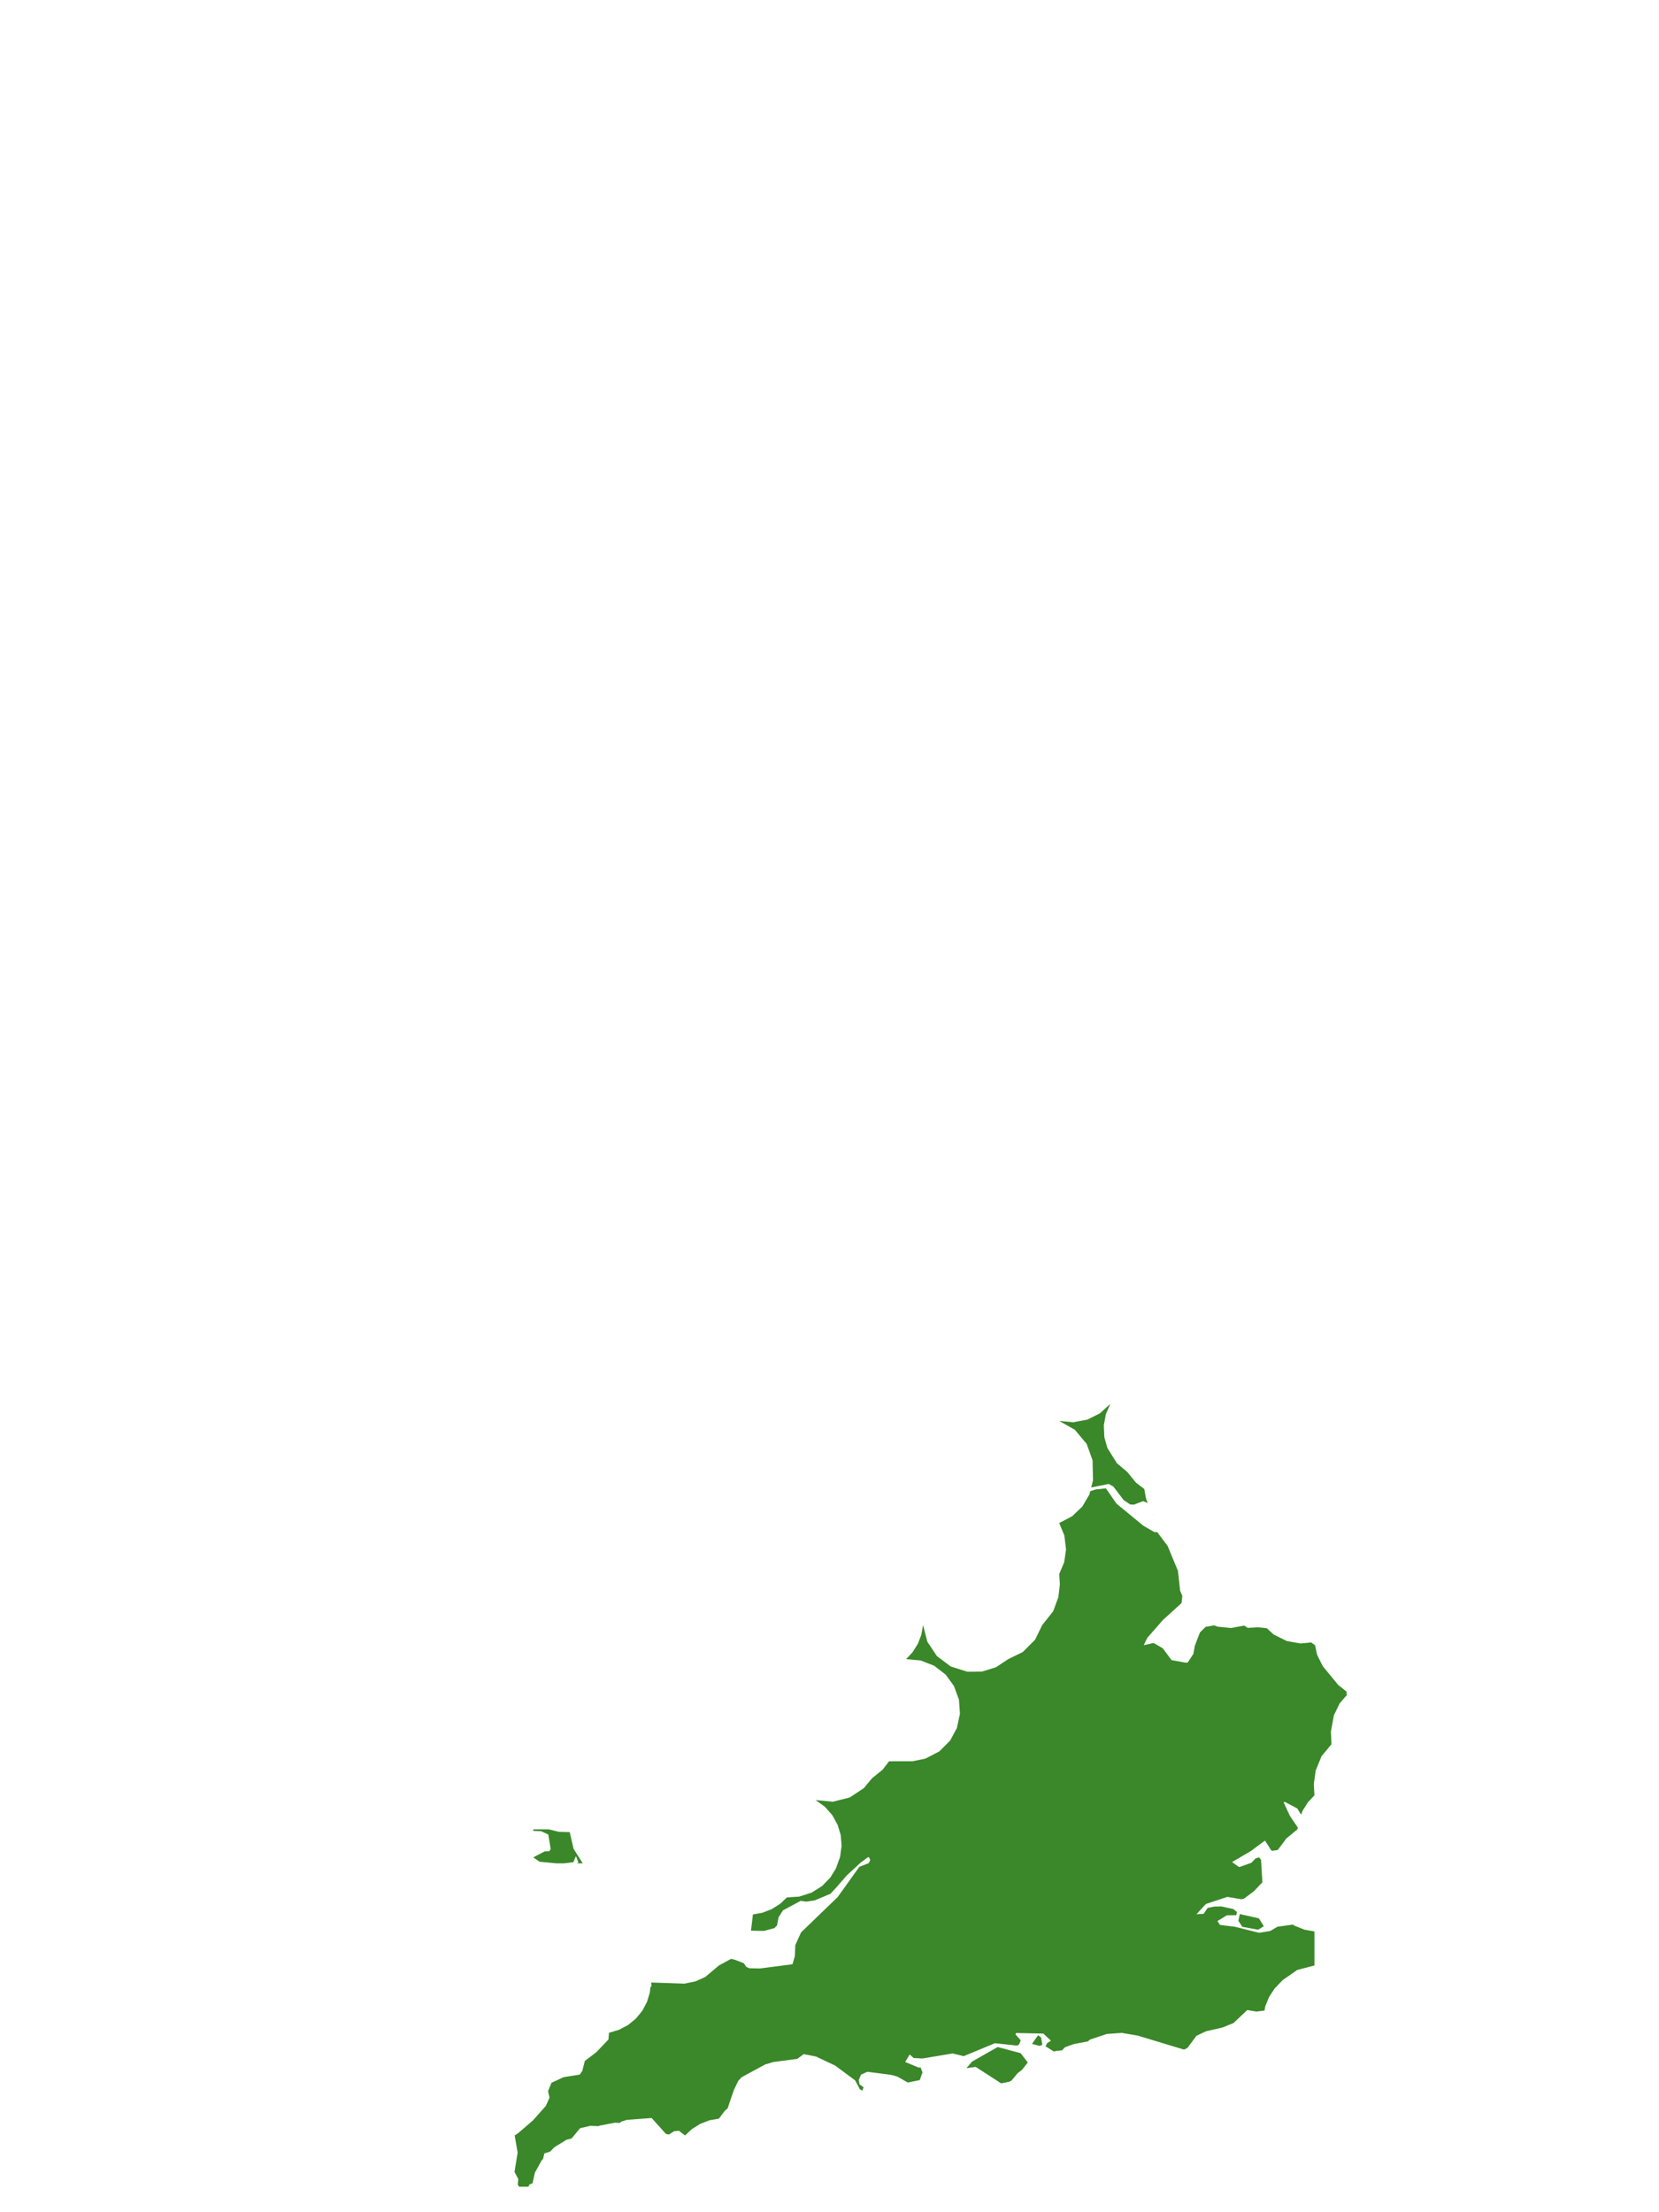 <?xml version="1.0" encoding="UTF-8"?>
<svg xmlns="http://www.w3.org/2000/svg" xmlns:xlink="http://www.w3.org/1999/xlink" width="378pt" height="504pt" viewBox="0 0 378 504" version="1.1">
<g id="data">
<rect x="0" y="0" width="378" height="504" style="fill:rgb(100%,100%,100%);fill-opacity:1;stroke:none;"/>
<path style=" stroke:none;fill-rule:nonzero;fill:rgb(100%,100%,100%);fill-opacity:1;" d="M 53.309 504 L 324.691 504 L 324.691 0 L 53.309 0 Z M 53.309 504 "/>
<path style=" stroke:none;fill-rule:nonzero;fill:rgb(22.745%,53.333%,16.078%);fill-opacity:1;" d="M 241.34 323.723 L 244.512 324.027 L 247.766 323.422 L 250.613 321.992 L 252.969 319.848 L 251.965 322.207 L 251.504 324.734 L 251.625 327.426 L 252.316 329.898 L 254.492 333.367 L 256.848 335.355 L 258.824 337.785 L 260.723 339.23 L 261.133 341.473 L 261.504 342.43 L 260.445 342 L 258.379 342.789 L 257.508 342.754 L 256.035 341.773 L 253.664 338.656 L 252.602 338.082 L 248.625 338.887 L 249.043 337.273 L 248.934 332.672 L 247.594 328.953 L 244.891 325.73 Z M 262.867 344.996 L 262.902 345.055 L 262.805 345.191 Z M 268.398 357.902 L 268.891 362.422 L 269.398 363.594 L 269.211 365.219 L 264.953 369.094 L 261.395 373.164 L 260.602 374.816 L 262.844 374.312 L 264.938 375.52 L 266.938 378.227 L 270.219 378.805 L 270.625 378.746 L 271.91 376.797 L 272.234 374.961 L 273.406 371.914 L 274.707 370.633 L 276.637 370.297 L 277.453 370.605 L 280.488 370.906 L 283.496 370.34 L 284.254 370.867 L 286.703 370.742 L 288.633 370.949 L 290.215 372.395 L 293.184 373.863 L 296.32 374.43 L 298.758 374.195 L 299.645 374.844 L 300.09 376.973 L 301.379 379.582 L 304.898 383.867 L 306.812 385.402 L 306.859 386.199 L 305.258 388.047 L 303.926 390.777 L 303.246 394.504 L 303.371 397.383 L 301.109 400.109 L 299.773 403.387 L 299.344 406.512 L 299.492 409.016 L 298.02 410.586 L 296.805 412.52 L 296.453 413.418 L 295.578 412.012 L 292.742 410.516 L 292.48 410.637 L 293.898 413.703 L 295.695 416.34 L 295.617 416.77 L 293.098 418.84 L 291.145 421.465 L 290.004 421.656 L 289.66 421.574 L 288.215 419.332 L 284.977 421.73 L 280.719 424.23 L 282.34 425.379 L 285.105 424.398 L 286.098 423.375 L 286.895 423.164 L 287.328 423.711 L 287.633 428.844 L 285.688 430.875 L 283.441 432.559 L 282.844 432.699 L 279.645 432.16 L 274.75 433.781 L 272.609 436.117 L 274.254 436.016 L 275.152 434.668 L 276.684 434.363 L 278.285 434.328 L 281.055 434.949 L 281.828 435.59 L 281.691 436.328 L 279.555 436.348 L 277.391 437.656 L 277.969 438.547 L 281.383 438.965 L 286.863 440.34 L 289.395 439.938 L 291.074 438.957 L 294.574 438.473 L 294.961 438.727 L 297.223 439.629 L 299.492 440.031 L 299.492 447.785 L 295.582 448.809 L 292.262 451.109 L 290.422 453.035 L 289.168 454.938 L 288.305 457.051 L 288.117 458.055 L 286.254 458.289 L 284.188 457.938 L 281.043 460.906 L 278.484 461.934 L 274.789 462.777 L 272.598 463.816 L 270.539 466.59 L 269.762 466.949 L 259.48 463.84 L 259.332 463.773 L 255.598 463.148 L 252.215 463.379 L 248.379 464.656 L 247.844 465.086 L 244.629 465.699 L 242.703 466.391 L 242.113 466.965 L 242.086 467.109 L 240.582 467.258 L 240.141 467.398 L 238.211 466.188 L 238.633 465.438 L 239.469 464.934 L 237.715 463.297 L 231.496 463.172 L 231.379 463.496 L 232.574 464.836 L 232.215 465.75 L 231.738 466.043 L 226.691 465.496 L 219.566 468.449 L 217.055 467.824 L 210.223 468.969 L 208.164 468.875 L 207.273 468.059 L 206.238 469.77 L 209.43 471.09 L 209.715 470.938 L 210.188 472.129 L 209.566 473.891 L 206.844 474.453 L 204.453 473.098 L 203.016 472.699 L 197.625 472.008 L 196.176 472.656 L 195.68 473.863 L 195.832 474.871 L 196.758 475.523 L 196.488 476.305 L 195.918 475.996 L 194.852 473.973 L 190.289 470.59 L 185.898 468.52 L 183.121 467.984 L 181.648 469.066 L 176.207 469.781 L 174.34 470.336 L 168.992 473.234 L 168.215 474.07 L 167.203 476.18 L 165.773 480.363 L 165.16 480.871 L 163.801 482.676 L 161.68 483.051 L 159.547 483.867 L 157.617 485.082 L 156.086 486.516 L 154.684 485.438 L 153.613 485.543 L 152.418 486.301 L 151.738 486.164 L 148.469 482.535 L 142.797 482.961 L 141.527 483.375 L 141.238 483.664 L 140.152 483.598 L 136.629 484.27 L 136.383 484.387 L 134.508 484.32 L 132.168 484.859 L 130.242 487.191 L 129.109 487.477 L 126.305 489.195 L 125.363 490.176 L 124.039 490.598 L 123.727 491.871 L 123.406 492.207 L 121.883 494.977 L 121.328 497.422 L 120.66 497.648 L 120.395 498.184 L 118.254 498.184 L 117.969 497.691 L 118.094 496.438 L 117.23 494.828 L 117.941 490.43 L 117.277 486.555 L 117.355 486.469 L 118.145 485.91 L 121.426 483.086 L 124.375 479.77 L 125.211 477.887 L 124.875 476.422 L 125.641 474.52 L 128.387 473.238 L 132.105 472.641 L 132.68 471.785 L 133.258 469.527 L 135.859 467.562 L 138.637 464.641 L 138.762 463.082 L 138.961 463.062 L 141.055 462.43 L 143.098 461.352 L 144.887 459.887 L 146.352 458.098 L 147.43 456.055 L 148.062 453.961 L 148.184 452.762 L 148.43 452.488 L 148.375 451.664 L 155.977 451.922 L 158.477 451.398 L 160.691 450.41 L 163.801 447.785 L 166.574 446.277 L 167.527 446.516 L 169.484 447.285 L 170.039 448.109 L 170.758 448.422 L 173.156 448.465 L 180.57 447.504 L 181.109 445.633 L 181.211 443.156 L 182.52 440.25 L 190.867 432.195 L 195.793 425.312 L 197.93 424.473 L 198.285 423.781 L 198.07 423.238 L 197.812 423.082 L 196.094 424.355 L 192.906 427.301 L 190.57 429.988 L 189.223 431.449 L 185.629 432.957 L 183.715 433.246 L 182.441 433.062 L 178.395 435.23 L 177.398 436.809 L 177.039 438.672 L 176.445 439.273 L 174.059 439.918 L 171.109 439.863 L 171.555 436.152 L 173.676 435.781 L 175.805 434.965 L 177.734 433.75 L 179.309 432.277 L 182.113 432.094 L 184.914 431.191 L 187.293 429.695 L 189.172 427.773 L 190.449 425.707 L 191.41 423.059 L 191.754 420.516 L 191.559 418.09 L 190.859 415.754 L 189.617 413.512 L 187.914 411.598 L 185.832 410.102 L 189.77 410.477 L 193.609 409.508 L 196.809 407.398 L 198.691 405.137 L 201.125 403.16 L 202.57 401.262 L 207.988 401.25 L 210.883 400.656 L 214.059 398.984 L 216.5 396.523 L 218.02 393.699 L 218.723 390.441 L 218.496 387.238 L 217.355 384.113 L 215.473 381.531 L 212.848 379.496 L 209.754 378.289 L 206.445 378 L 207.918 376.43 L 209.133 374.496 L 209.914 372.488 L 210.324 370.246 L 211.297 374.039 L 213.469 377.293 L 216.629 379.672 L 220.414 380.859 L 223.746 380.824 L 226.93 379.844 L 229.707 378 L 233.035 376.375 L 235.836 373.574 L 237.461 370.246 L 239.973 367.082 L 241.141 363.875 L 241.492 360.992 L 241.34 358.617 L 242.477 355.902 L 242.895 352.992 L 242.508 349.82 L 241.34 346.984 L 244.281 345.445 L 246.594 343.242 L 248.215 340.488 L 248.41 339.73 L 249.617 339.344 L 251.977 339.082 L 254.383 342.559 L 260.535 347.621 L 263.043 349.059 L 263.664 349.039 L 266.047 352.215 Z M 232.859 471.562 L 231.871 472.32 L 230.465 474.012 L 229.961 474.27 L 228.117 474.645 L 222.297 470.887 L 220.207 471.188 L 221.477 469.684 L 227.316 466.367 L 232.551 467.762 L 234.172 469.895 Z M 125.031 416.77 L 127.328 417.332 L 129.812 417.406 L 130.691 421.219 L 132.785 424.523 L 131.406 424.523 L 131.793 424.328 L 131.227 422.867 L 130.641 424.258 L 128.496 424.523 L 126.828 424.523 L 122.949 424.152 L 121.496 423.164 L 124.125 421.781 L 125.168 421.754 L 125.465 421.238 L 124.93 417.953 L 123.328 417.211 L 121.445 417.105 L 121.551 416.77 Z M 286.68 439.637 L 283.059 438.977 L 282.164 437.605 L 282.484 436.07 L 286.84 437.055 L 287.961 438.832 Z M 236.836 466.113 L 235.137 465.645 L 236.523 463.684 L 237.195 464.164 L 237.5 465.84 Z M 236.836 466.113 "/>
</g>
</svg>

